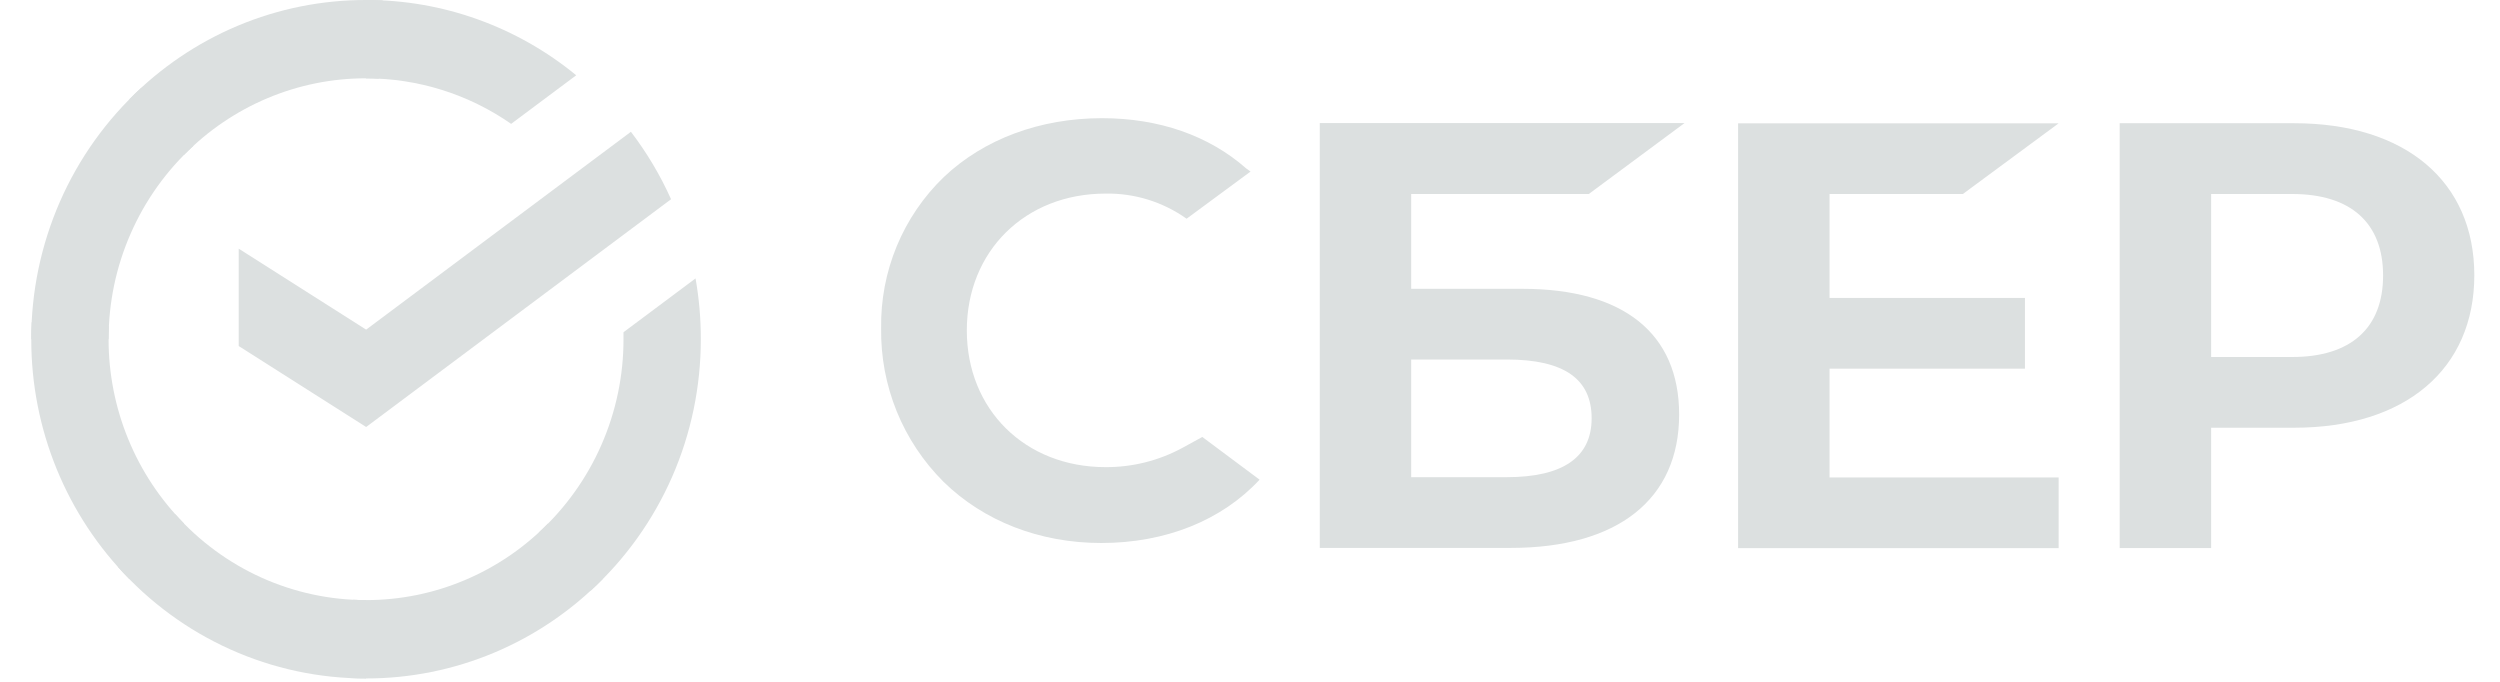 <svg width="55" height="15" viewBox="0 0 55 15" fill="none" xmlns="http://www.w3.org/2000/svg">
<path d="M13.88 2.899C14.23 3.358 14.527 3.855 14.763 4.383L8.055 9.394L5.252 7.613V5.471L8.055 7.252L13.88 2.899Z" fill="#DCE0E0"/>
<path d="M2.389 7.462C2.389 7.366 2.391 7.27 2.396 7.175L0.697 7.091C0.691 7.214 0.688 7.338 0.688 7.464C0.687 8.444 0.877 9.414 1.247 10.319C1.617 11.224 2.16 12.046 2.844 12.738L4.049 11.517C3.523 10.986 3.105 10.354 2.82 9.658C2.535 8.962 2.388 8.216 2.389 7.462Z" fill="#DCE0E0"/>
<path d="M8.051 1.723C8.146 1.723 8.24 1.726 8.334 1.731L8.419 0.009C8.297 0.003 8.174 5.5349e-06 8.051 5.5349e-06C7.084 -0.001 6.126 0.191 5.232 0.566C4.339 0.941 3.527 1.492 2.844 2.185L4.049 3.407C4.574 2.873 5.197 2.449 5.884 2.16C6.571 1.871 7.307 1.722 8.051 1.723Z" fill="#DCE0E0"/>
<path d="M8.054 13.202C7.959 13.202 7.865 13.202 7.771 13.194L7.686 14.916C7.808 14.922 7.931 14.926 8.054 14.926C9.021 14.927 9.978 14.734 10.871 14.359C11.764 13.984 12.575 13.434 13.258 12.74L12.055 11.519C11.531 12.053 10.907 12.476 10.22 12.765C9.534 13.054 8.797 13.203 8.054 13.202Z" fill="#DCE0E0"/>
<path d="M11.245 2.725L12.677 1.656C11.368 0.582 9.735 -0.003 8.051 1.1432e-05V1.724C9.191 1.722 10.305 2.071 11.245 2.725Z" fill="#DCE0E0"/>
<path d="M15.418 7.462C15.419 7.014 15.38 6.566 15.302 6.125L13.717 7.309C13.717 7.36 13.717 7.411 13.717 7.462C13.718 8.264 13.552 9.057 13.23 9.79C12.909 10.522 12.439 11.178 11.852 11.716L12.995 12.996C13.759 12.297 14.369 11.443 14.787 10.49C15.204 9.537 15.419 8.505 15.418 7.462Z" fill="#DCE0E0"/>
<path d="M8.052 13.202C7.261 13.202 6.479 13.034 5.756 12.709C5.032 12.383 4.385 11.907 3.855 11.312L2.592 12.47C3.282 13.244 4.124 13.863 5.065 14.286C6.005 14.709 7.023 14.927 8.052 14.926V13.202Z" fill="#DCE0E0"/>
<path d="M4.254 3.21L3.112 1.929C2.347 2.628 1.737 3.482 1.319 4.435C0.902 5.388 0.686 6.42 0.688 7.463H2.389C2.388 6.661 2.554 5.868 2.876 5.136C3.197 4.403 3.667 3.747 4.254 3.21Z" fill="#DCE0E0"/>
<path d="M43.183 4.268L45.29 2.713H38.238V12.059H45.29V10.504H40.25V8.11H44.549V6.555H40.25V4.268H43.183Z" fill="#DCE0E0"/>
<path d="M33.494 6.354H31.046V4.268H34.953L37.059 2.708H29.035V12.054H33.235C35.59 12.054 36.941 10.985 36.941 9.12C36.941 7.336 35.717 6.354 33.494 6.354ZM33.145 10.498H31.046V7.909H33.145C34.418 7.909 35.016 8.343 35.016 9.203C35.016 10.064 34.38 10.498 33.145 10.498Z" fill="#DCE0E0"/>
<path d="M50.471 2.711H46.633V12.058H48.645V9.41H50.471C52.92 9.41 54.435 8.119 54.435 6.056C54.435 3.993 52.92 2.711 50.471 2.711ZM50.429 7.854H48.645V4.268H50.429C51.717 4.268 52.428 4.905 52.428 6.061C52.428 7.218 51.717 7.854 50.429 7.854Z" fill="#DCE0E0"/>
<path d="M26.015 9.852C25.495 10.134 24.913 10.28 24.322 10.277C22.553 10.277 21.27 9.012 21.27 7.269C21.27 5.527 22.553 4.259 24.322 4.259C24.96 4.248 25.585 4.442 26.105 4.812L27.512 3.774L27.417 3.706C26.596 2.983 25.499 2.6 24.244 2.6C22.882 2.6 21.647 3.059 20.765 3.894C20.319 4.324 19.967 4.841 19.729 5.414C19.492 5.987 19.375 6.602 19.385 7.222C19.376 7.849 19.493 8.47 19.728 9.051C19.964 9.631 20.314 10.157 20.757 10.599C21.643 11.467 22.875 11.946 24.227 11.946C25.64 11.946 26.875 11.452 27.711 10.553L26.451 9.613L26.015 9.852Z" fill="#DCE0E0"/>
</svg>
